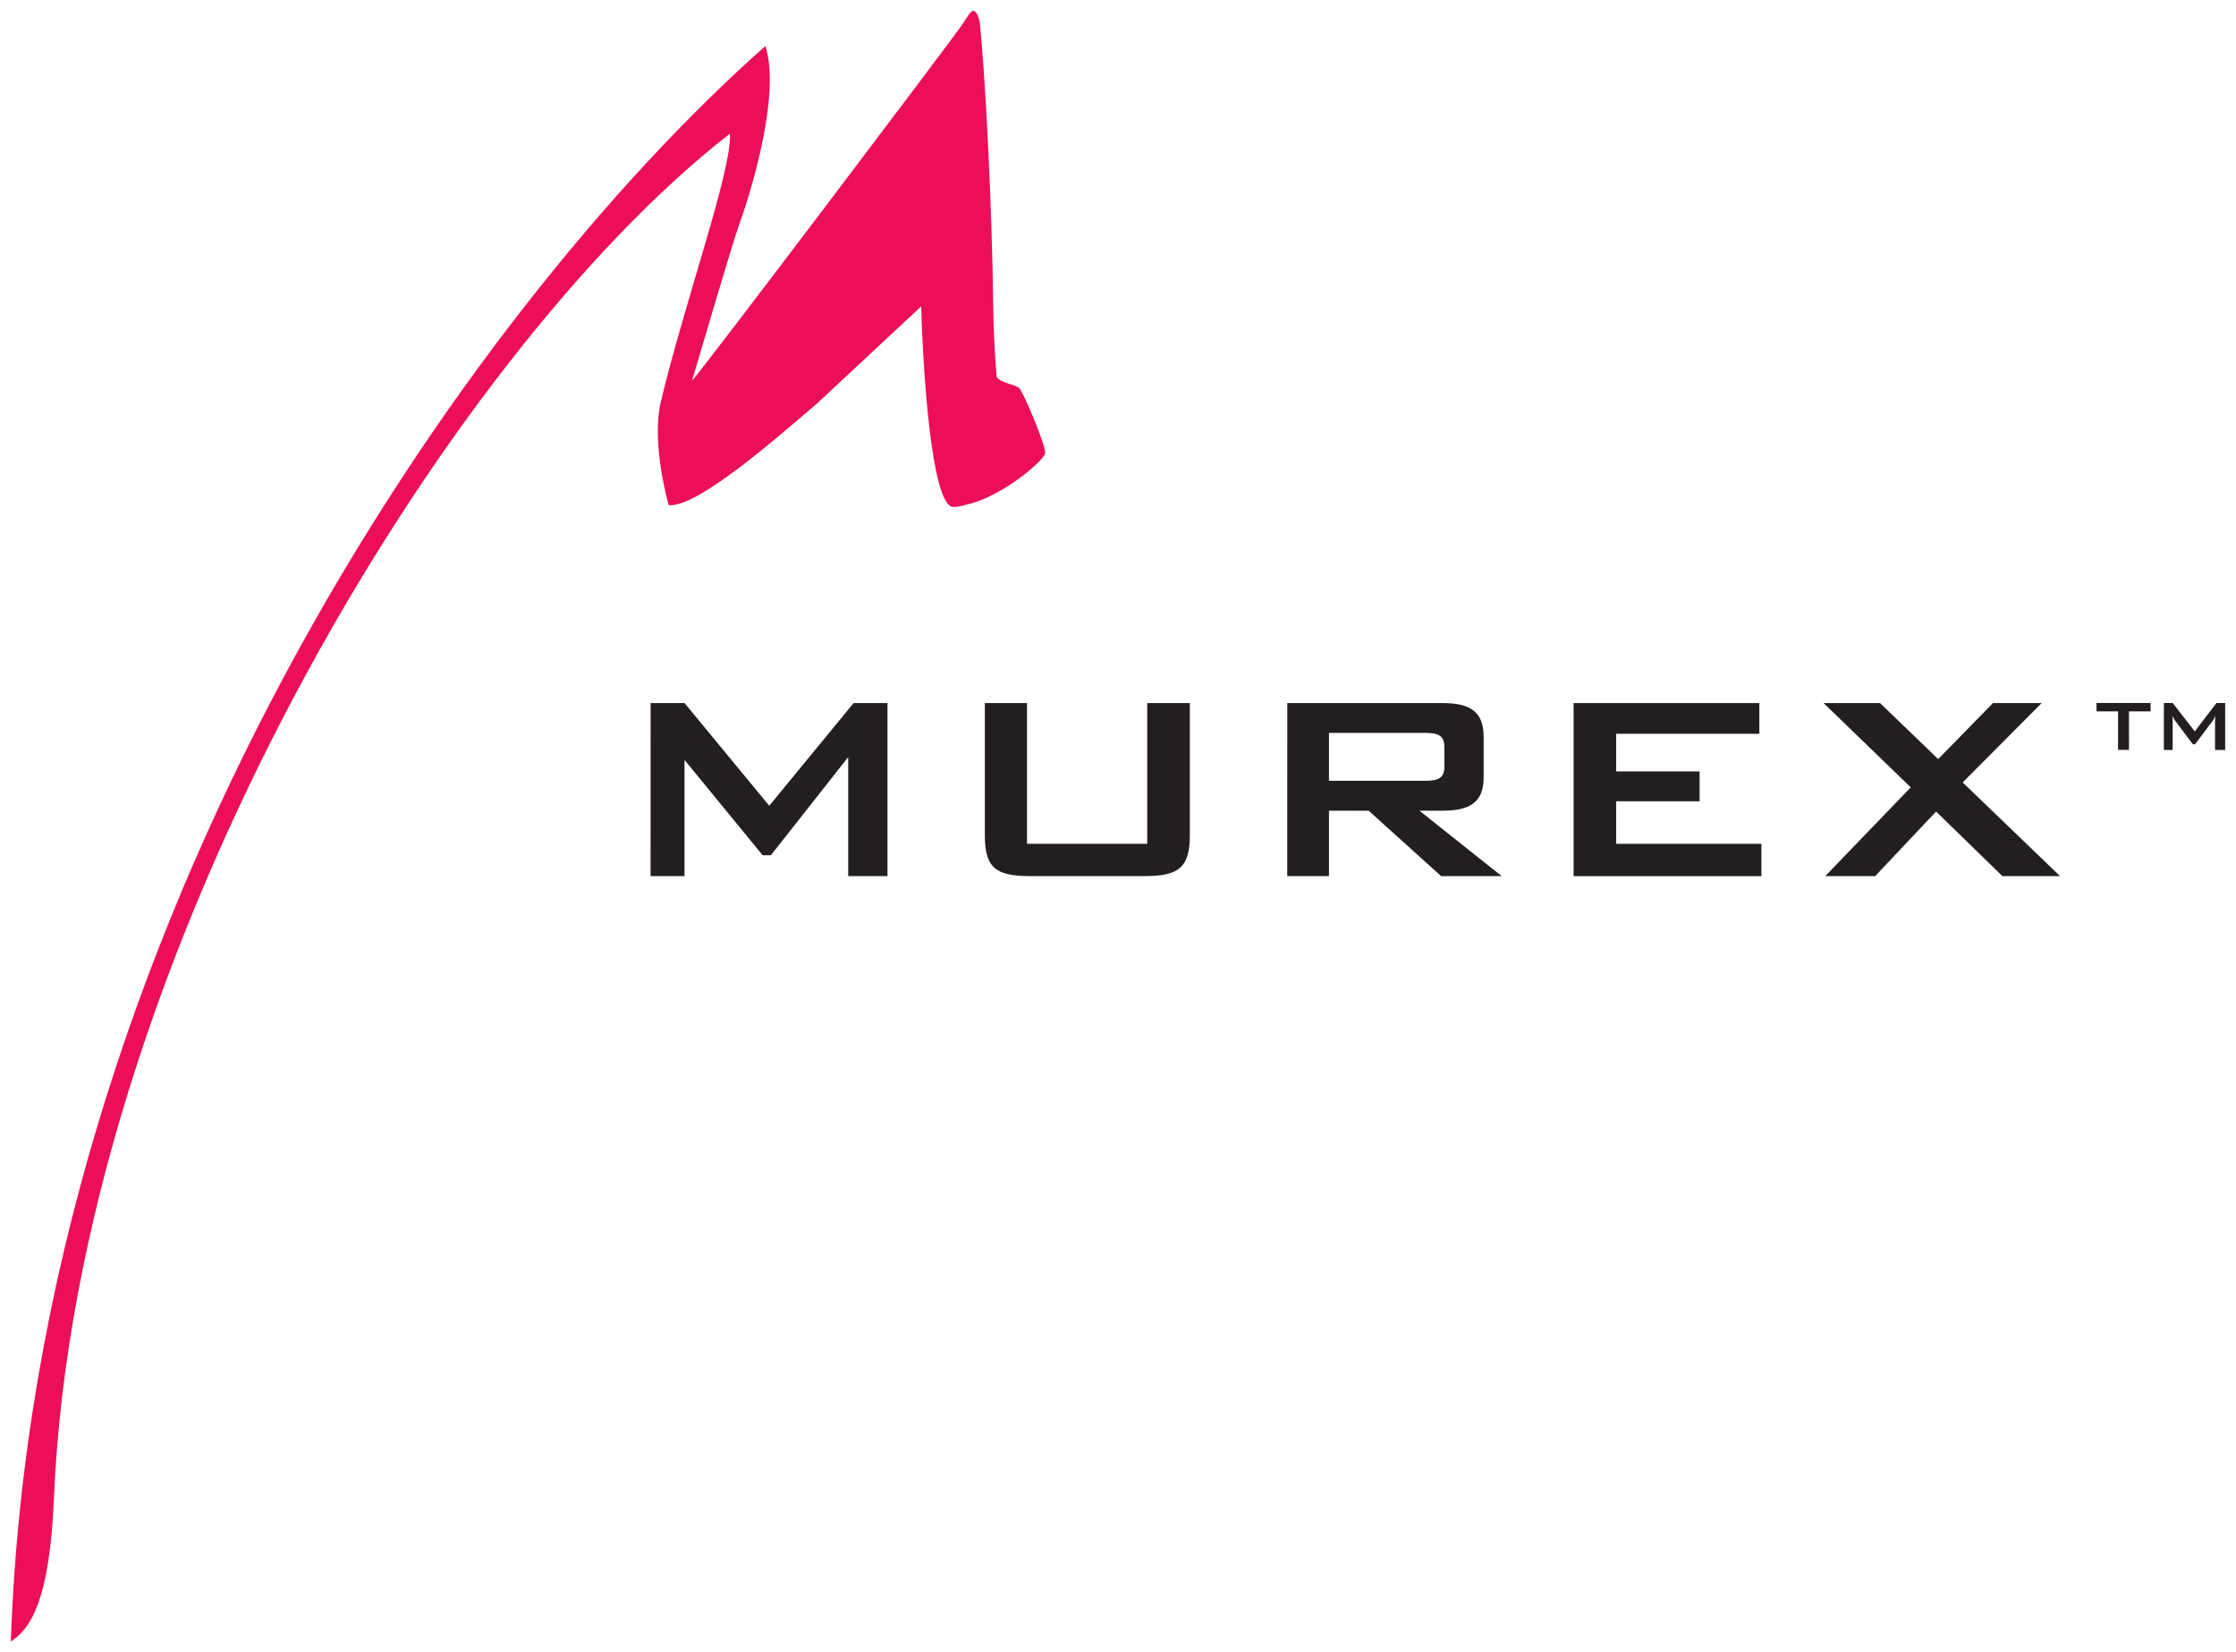 <?xml version="1.0" encoding="UTF-8" standalone="no"?>
<!-- Created with Inkscape (http://www.inkscape.org/) -->

<svg
   xmlns:dc="http://purl.org/dc/elements/1.1/"
   xmlns:cc="http://creativecommons.org/ns#"
   xmlns:rdf="http://www.w3.org/1999/02/22-rdf-syntax-ns#"
   xmlns:svg="http://www.w3.org/2000/svg"
   xmlns="http://www.w3.org/2000/svg"
   xmlns:sodipodi="http://sodipodi.sourceforge.net/DTD/sodipodi-0.dtd"
   xmlns:inkscape="http://www.inkscape.org/namespaces/inkscape"
   width="206.58"
   height="152.644"
   viewBox="0 0 54.658 40.387"
   version="1.1"
   id="svg5516"
   inkscape:version="0.92.0 r15299"
   sodipodi:docname="murex.svg">
  <defs
     id="defs5510">
    <clipPath
       id="clipPath5045"
       clipPathUnits="userSpaceOnUse">
      <path
         inkscape:connector-curvature="0"
         id="path5043"
         d="m 453.543,10.89 h 176.386 v 180 H 453.543 Z" />
    </clipPath>
  </defs>
  <sodipodi:namedview
     id="base"
     pagecolor="#ffffff"
     bordercolor="#666666"
     borderopacity="1.0"
     inkscape:pageopacity="0.0"
     inkscape:pageshadow="2"
     inkscape:zoom="2.2026202"
     inkscape:cx="203.62108"
     inkscape:cy="63.602083"
     inkscape:document-units="mm"
     inkscape:current-layer="layer1"
     showgrid="false"
     fit-margin-top="0"
     fit-margin-left="0"
     fit-margin-right="0"
     fit-margin-bottom="0"
     units="px"
     inkscape:window-width="1280"
     inkscape:window-height="744"
     inkscape:window-x="-4"
     inkscape:window-y="-4"
     inkscape:window-maximized="1" />
  <g
     inkscape:label="Layer 1"
     inkscape:groupmode="layer"
     id="layer1"
     transform="translate(-102.96,-203.214)">
    <g
       id="g5618"
       transform="translate(0.265,-0.265)">
      <path
         d="m 118.599,220.665 h 0.83 l 2.07,2.51 2.061,-2.51 h 0.829 v 4.23 h -0.96 v -2.91 l -1.891,2.4 h -0.2 l -1.91,-2.33 v 2.84 h -0.83 z"
         style="fill:#231f20;fill-opacity:1;fill-rule:nonzero;stroke:none;stroke-width:0.353"
         id="path5037"
         inkscape:connector-curvature="0" />
      <path
         d="m 127.8,224.105 h 2.939 v -3.44 h 1.041 v 3.23 c 0,0.79 -0.27,0.999 -1.11,0.999 h -2.8 c -0.84,0 -1.101,-0.209 -1.101,-0.999 v -3.23 h 1.031 z"
         style="fill:#231f20;fill-opacity:1;fill-rule:nonzero;stroke:none;stroke-width:0.353"
         id="path5049"
         inkscape:connector-curvature="0" />
      <path
         d="m 134.161,224.894 h 1.02 v -1.599 h 0.97 l 1.771,1.599 h 1.48 l -2.01,-1.599 h 0.58 c 0.68,0 0.99,-0.23 0.99,-0.81 v -1 c 0,-0.59 -0.31,-0.82 -0.99,-0.82 h -3.81 z m 3.37,-3.5 c 0.31,0 0.471,0.06 0.471,0.34 v 0.49 c 0,0.28 -0.161,0.34 -0.471,0.34 h -2.35 v -1.17 z"
         style="fill:#231f20;fill-opacity:1;fill-rule:nonzero;stroke:none;stroke-width:0.353"
         id="path5053"
         inkscape:connector-curvature="0" />
      <path
         d="m 141.161,220.665 h 4.54 v 0.75 h -3.5 v 0.92 h 2.04 v 0.73 h -2.04 v 1.04 h 3.551 v 0.79 h -4.591 z"
         style="fill:#231f20;fill-opacity:1;fill-rule:nonzero;stroke:none;stroke-width:0.353"
         id="path5057"
         inkscape:connector-curvature="0" />
      <path
         d="m 149.402,222.725 -2.13,-2.06 h 1.38 l 1.421,1.369 1.339,-1.369 h 1.19 l -1.93,1.94 2.38,2.29 h -1.409 l -1.621,-1.579 -1.49,1.579 h -1.22 z"
         style="fill:#231f20;fill-opacity:1;fill-rule:nonzero;stroke:none;stroke-width:0.353"
         id="path5061"
         inkscape:connector-curvature="0" />
      <path
         d="m 128.242,214.556 c 0.021,-0.194 -0.531,-1.481 -0.625,-1.582 -0.092,-0.1 -0.433,-0.119 -0.559,-0.276 -0.052,-0.616 -0.078,-1.177 -0.084,-1.721 -0.028,-2.488 -0.198,-5.741 -0.331,-6.958 -0.01,-0.082 -0.072,-0.266 -0.146,-0.275 -0.074,-0.01 -0.165,0.165 -0.283,0.339 -0.246,0.363 -6.288,8.355 -6.604,8.705 0.127,-0.439 1.024,-3.465 1.127,-3.743 0.239,-0.641 1.07,-3.21 0.667,-4.441 -7.324,6.482 -17.848,21.514 -18.444,38.998 0.492,-0.309 0.949,-1.029 1.053,-3.497 0.552,-13.171 9.598,-27.974 16.524,-33.358 0.061,0.865 -1.103,4.103 -1.687,6.547 -0.245,1.028 0.191,2.533 0.191,2.533 0.696,0.063 2.572,-1.586 3.609,-2.469 l 2.563,-2.39 c 0.053,1.859 0.268,4.643 0.721,4.887 0.065,0.035 0.222,0.011 0.41,-0.047 0.85,-0.192 1.88,-1.076 1.899,-1.251"
         style="fill:#ed0e58;fill-opacity:1;fill-rule:nonzero;stroke:none;stroke-width:0.353"
         id="path5065"
         inkscape:connector-curvature="0" />
      <path
         d="m 154.737,221.809 h -0.267 v -0.942 h -0.527 v -0.205 h 1.322 v 0.205 h -0.529 z"
         style="fill:#231f20;fill-opacity:1;fill-rule:nonzero;stroke:none;stroke-width:0.353"
         id="path5069"
         inkscape:connector-curvature="0" />
      <path
         d="m 155.59,220.663 h 0.216 l 0.54,0.694 0.529,-0.694 h 0.213 v 1.147 h -0.247 v -0.709 c 0,-0.022 0.002,-0.062 0.009,-0.122 -0.024,0.051 -0.047,0.093 -0.067,0.12 l -0.431,0.573 h -0.054 l -0.431,-0.575 c -0.026,-0.036 -0.051,-0.073 -0.069,-0.118 0.005,0.047 0.007,0.084 0.007,0.122 v 0.709 h -0.216 z"
         style="fill:#231f20;fill-opacity:1;fill-rule:nonzero;stroke:none;stroke-width:0.353"
         id="path5073"
         inkscape:connector-curvature="0" />
    </g>
  </g>
</svg>
